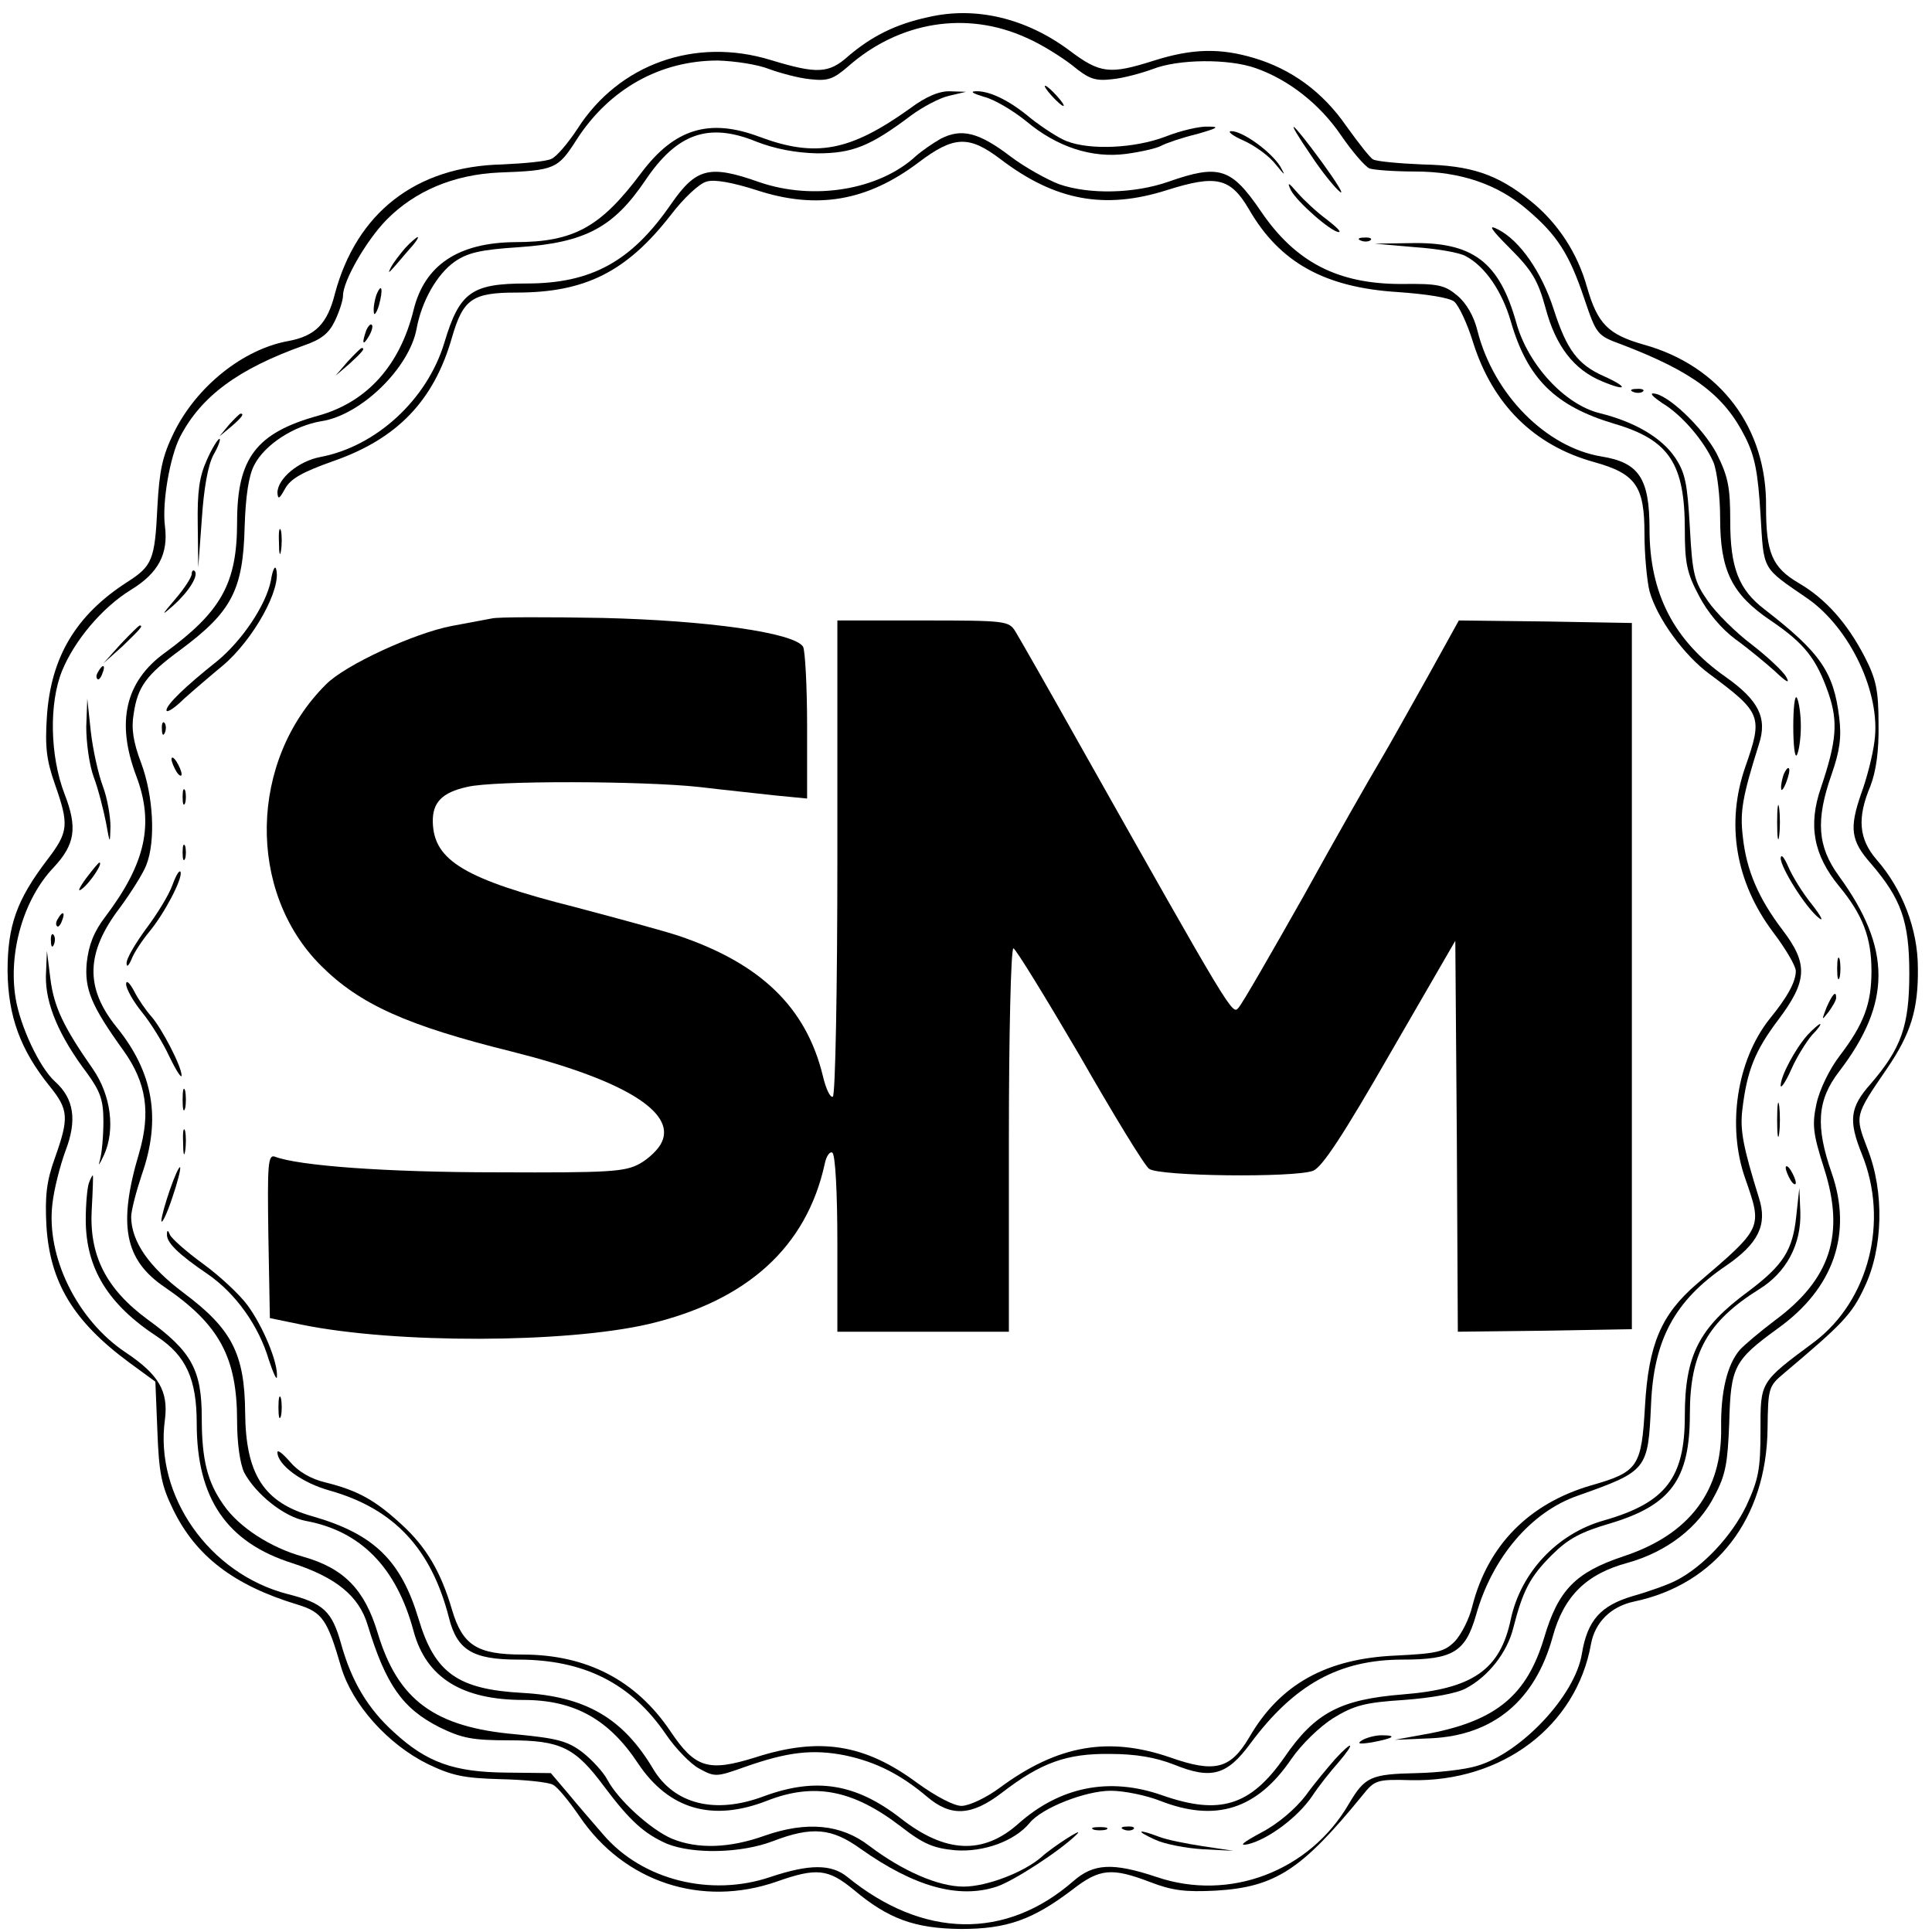 <?xml version="1.0" standalone="no"?>
<!DOCTYPE svg PUBLIC "-//W3C//DTD SVG 20010904//EN"
 "http://www.w3.org/TR/2001/REC-SVG-20010904/DTD/svg10.dtd">
<svg version="1.0" xmlns="http://www.w3.org/2000/svg"
 width="383pt" height="383pt" viewBox="0 0 383 383"
 preserveAspectRatio="xMidYMid meet">

<g transform="translate(0,383) scale(0.1,-0.1)"
fill="#000000" stroke="none">
<path d="M1840 3796 c-65 -14 -112 -38 -158 -77 -39 -35 -62 -36 -154 -8 -150
46 -301 -8 -383 -136 -19 -29 -42 -56 -52 -60 -10 -5 -54 -9 -98 -11 -171 -4
-288 -96 -331 -256 -15 -60 -39 -84 -92 -94 -90 -16 -182 -90 -227 -181 -23
-47 -29 -75 -33 -148 -5 -105 -10 -117 -60 -149 -101 -65 -151 -148 -159 -266
-4 -60 -1 -87 16 -135 28 -80 27 -94 -15 -149 -61 -80 -79 -131 -79 -221 1
-89 25 -156 84 -229 37 -46 38 -62 10 -141 -17 -47 -20 -76 -17 -135 7 -112
53 -189 164 -271 l52 -38 4 -98 c3 -82 8 -108 31 -155 45 -93 121 -151 247
-189 49 -15 59 -30 86 -123 22 -75 93 -154 172 -193 48 -23 71 -28 144 -30 48
-1 95 -6 104 -11 10 -5 33 -34 53 -63 88 -130 242 -181 391 -129 79 28 102 25
152 -16 69 -58 121 -77 213 -78 91 0 142 18 221 78 54 42 78 44 154 15 44 -17
70 -20 130 -17 119 7 171 42 291 189 24 30 28 32 96 30 181 -4 328 107 357
270 8 43 39 74 85 84 163 34 263 165 265 343 1 81 2 84 33 110 115 97 134 116
159 170 37 77 40 189 6 275 -25 66 -26 64 39 159 47 69 62 117 61 199 0 77
-31 157 -82 215 -35 41 -39 82 -12 146 11 29 17 69 16 123 0 67 -5 89 -27 132
-35 68 -78 116 -131 147 -53 31 -65 60 -65 151 2 157 -91 280 -243 322 -70 20
-91 41 -112 114 -19 68 -58 127 -111 170 -67 54 -119 71 -215 73 -47 2 -91 6
-98 10 -6 3 -30 34 -53 66 -47 68 -109 113 -183 135 -67 20 -122 19 -198 -5
-88 -28 -107 -26 -168 20 -86 64 -186 88 -280 66z m195 -41 c28 -12 68 -37 90
-54 34 -28 46 -32 80 -28 22 2 58 12 80 20 51 20 150 21 204 2 66 -23 128 -72
170 -134 22 -32 47 -61 56 -65 9 -3 50 -6 90 -6 90 0 164 -25 223 -76 59 -50
83 -88 112 -174 25 -74 26 -75 75 -93 141 -54 203 -100 245 -184 19 -38 25
-70 30 -152 7 -114 1 -104 94 -168 84 -59 145 -188 132 -282 -3 -26 -15 -74
-27 -106 -23 -67 -20 -92 20 -137 60 -70 76 -114 76 -218 0 -104 -16 -148 -76
-218 -42 -47 -45 -73 -18 -140 54 -133 14 -290 -94 -372 -109 -81 -107 -78
-107 -177 0 -76 -4 -96 -28 -148 -29 -60 -86 -121 -139 -148 -15 -8 -54 -22
-86 -31 -64 -19 -90 -48 -101 -114 -13 -83 -121 -198 -209 -223 -23 -7 -76
-13 -117 -14 -93 -2 -104 -7 -136 -61 -78 -134 -237 -194 -381 -145 -87 29
-125 27 -165 -8 -134 -117 -298 -114 -448 8 -32 26 -75 26 -153 0 -118 -40
-254 -6 -331 84 -20 23 -52 60 -70 82 l-34 40 -89 1 c-103 1 -157 20 -222 80
-51 46 -84 100 -105 176 -18 64 -35 80 -106 98 -155 40 -264 195 -243 346 7
56 -12 89 -78 133 -96 64 -158 190 -145 295 3 28 15 75 26 105 23 60 17 103
-21 137 -31 28 -69 110 -78 165 -15 91 16 197 75 259 43 46 48 79 22 146 -29
75 -31 180 -5 244 25 61 80 126 137 161 54 33 74 71 67 126 -6 47 10 138 30
177 42 81 116 135 245 181 35 12 50 24 62 49 9 19 16 41 16 50 0 29 46 109 86
150 56 57 133 90 224 94 110 4 116 7 153 65 65 101 166 157 280 157 34 -1 80
-8 102 -17 22 -8 59 -18 81 -20 35 -4 46 0 75 25 102 90 236 111 354 57z"/>
<path d="M2085 3640 c10 -11 20 -20 23 -20 3 0 -3 9 -13 20 -10 11 -20 20 -23
20 -3 0 3 -9 13 -20z"/>
<path d="M1804 3615 c-119 -85 -187 -98 -299 -56 -99 37 -168 16 -234 -72 -80
-107 -133 -137 -250 -137 -112 -1 -179 -45 -201 -134 -27 -110 -92 -183 -189
-210 -123 -34 -161 -84 -161 -211 0 -121 -31 -177 -143 -259 -79 -57 -97 -138
-57 -244 36 -95 19 -173 -61 -279 -23 -30 -33 -56 -37 -91 -5 -53 9 -86 73
-175 45 -63 54 -122 31 -202 -43 -144 -29 -213 51 -267 108 -74 143 -139 143
-265 0 -45 6 -85 14 -102 23 -43 79 -88 122 -96 109 -20 180 -92 214 -219 25
-92 96 -136 218 -136 100 0 169 -38 227 -126 61 -91 147 -116 255 -74 94 37
171 22 266 -51 45 -35 65 -43 108 -47 56 -4 117 18 147 54 24 30 111 64 161
64 26 0 70 -9 98 -20 110 -43 192 -17 260 83 20 29 56 64 83 81 41 25 62 31
140 36 55 4 105 13 123 23 44 23 82 71 94 120 19 74 33 101 76 144 33 33 58
46 116 63 120 36 158 87 158 217 0 121 35 183 137 247 54 33 84 89 82 153 l-2
48 -6 -55 c-7 -69 -26 -98 -95 -150 -98 -72 -126 -127 -126 -247 0 -123 -38
-172 -160 -207 -93 -26 -165 -103 -185 -196 -21 -100 -75 -138 -214 -149 -124
-10 -174 -36 -235 -125 -67 -96 -128 -115 -242 -75 -105 37 -203 17 -286 -57
-69 -61 -144 -58 -232 11 -90 70 -169 82 -272 44 -96 -36 -177 -16 -219 54
-60 101 -134 144 -259 151 -128 7 -174 39 -206 146 -35 117 -89 169 -210 204
-97 27 -133 83 -134 206 -1 117 -27 166 -122 237 -69 52 -103 101 -104 150 0
13 10 51 21 84 39 111 23 203 -50 293 -63 78 -61 148 7 237 22 30 46 68 52 84
19 48 14 137 -10 202 -16 42 -20 69 -15 98 8 54 25 77 93 127 101 75 124 118
127 244 2 61 8 101 19 122 21 41 79 78 133 87 79 12 175 106 189 184 10 54 40
107 75 132 26 18 51 24 128 29 131 9 187 39 250 132 63 94 126 116 221 77 36
-14 77 -22 120 -23 70 0 105 14 186 75 23 17 57 35 75 39 l34 8 -31 1 c-21 1
-48 -10 -80 -34z"/>
<path d="M1951 3638 c20 -5 57 -27 83 -48 62 -52 131 -74 199 -65 29 4 60 11
69 16 9 5 41 16 70 23 42 12 47 15 23 15 -16 1 -55 -8 -85 -20 -61 -23 -148
-27 -195 -9 -16 6 -48 27 -71 45 -44 37 -84 56 -112 54 -9 -1 -1 -5 19 -11z"/>
<path d="M2599 3522 c21 -32 47 -64 57 -72 10 -8 -6 18 -35 58 -63 86 -78 96
-22 14z"/>
<path d="M1865 3555 c-16 -9 -39 -25 -50 -35 -73 -67 -203 -88 -310 -51 -99
35 -125 28 -175 -44 -78 -113 -157 -157 -286 -157 -109 0 -133 -17 -163 -117
-34 -113 -135 -206 -246 -227 -43 -8 -85 -43 -85 -71 1 -14 4 -12 15 8 11 20
34 33 96 55 126 44 199 119 235 245 22 76 40 89 128 89 136 0 218 41 306 154
25 33 57 63 71 66 15 5 52 -2 99 -17 119 -39 219 -22 321 55 70 53 100 54 163
6 108 -82 206 -100 329 -61 98 31 126 25 163 -38 61 -106 151 -155 295 -164
57 -4 102 -11 112 -19 9 -8 26 -44 37 -80 39 -124 121 -205 240 -238 83 -23
100 -48 100 -142 0 -42 5 -94 10 -114 15 -54 69 -128 120 -165 102 -76 105
-83 70 -183 -39 -112 -20 -228 55 -328 25 -33 45 -67 45 -77 0 -21 -16 -51
-52 -95 -65 -82 -85 -213 -48 -317 34 -98 35 -96 -96 -208 -71 -61 -96 -120
-103 -243 -7 -120 -13 -130 -108 -157 -122 -36 -203 -118 -234 -238 -6 -26
-22 -57 -35 -71 -21 -21 -36 -24 -117 -28 -138 -6 -230 -57 -291 -163 -37 -62
-68 -70 -156 -39 -122 42 -223 25 -338 -60 -27 -20 -61 -36 -76 -36 -15 0 -51
19 -87 45 -105 78 -195 92 -322 51 -93 -29 -119 -21 -168 52 -68 101 -166 152
-293 152 -90 0 -119 18 -140 89 -22 75 -51 124 -99 168 -53 49 -87 68 -151 84
-30 7 -55 22 -71 41 -14 16 -25 25 -25 19 0 -25 49 -61 104 -76 127 -36 201
-115 236 -252 16 -64 47 -83 137 -83 131 0 224 -47 293 -148 19 -28 49 -59 66
-68 31 -17 34 -17 90 3 85 30 135 36 200 23 61 -13 110 -38 162 -82 47 -40 88
-38 148 8 78 60 129 78 214 77 52 0 91 -7 127 -21 74 -30 105 -22 152 42 87
117 176 166 302 166 99 0 124 15 145 88 32 114 109 205 202 237 138 49 139 51
145 180 5 129 47 207 149 276 64 44 82 81 65 134 -31 100 -38 134 -33 175 9
77 25 117 71 178 58 77 60 111 9 178 -48 63 -72 119 -79 185 -6 50 -1 79 32
184 17 52 -1 87 -66 133 -103 72 -151 166 -151 293 0 101 -21 132 -95 144
-110 18 -214 123 -246 249 -7 29 -22 55 -40 70 -25 21 -38 24 -111 23 -126 0
-210 43 -279 145 -58 85 -82 93 -182 58 -68 -24 -158 -26 -218 -5 -23 9 -67
33 -96 55 -63 48 -97 56 -138 35z"/>
<path d="M2466 3551 c22 -10 51 -31 63 -47 19 -23 20 -24 9 -4 -18 29 -74 70
-97 70 -9 0 2 -9 25 -19z"/>
<path d="M2559 3453 c12 -23 80 -83 95 -83 6 0 -6 11 -24 25 -19 14 -45 38
-58 53 -18 21 -21 22 -13 5z"/>
<path d="M2994 3337 c43 -43 55 -63 70 -118 20 -75 56 -122 112 -145 50 -21
53 -12 4 10 -52 23 -74 52 -100 133 -24 74 -67 136 -110 158 -21 11 -16 2 24
-38z"/>
<path d="M803 3338 c-11 -13 -24 -30 -28 -38 -8 -16 -6 -14 34 33 14 15 22 27
19 27 -2 0 -14 -10 -25 -22z"/>
<path d="M2698 3353 c7 -3 16 -2 19 1 4 3 -2 6 -13 5 -11 0 -14 -3 -6 -6z"/>
<path d="M2805 3340 c44 -3 90 -11 101 -18 38 -20 72 -70 89 -129 33 -114 88
-168 205 -203 109 -32 140 -79 140 -210 0 -66 4 -86 28 -131 17 -33 45 -66 72
-86 25 -18 60 -47 79 -64 23 -22 30 -25 22 -11 -6 11 -37 40 -68 64 -32 24
-71 63 -87 86 -27 39 -31 52 -36 146 -5 88 -9 109 -30 140 -27 39 -80 70 -149
87 -69 17 -142 96 -165 179 -34 121 -86 161 -211 158 l-70 -1 80 -7z"/>
<path d="M746 3245 c-3 -9 -6 -24 -5 -33 0 -9 5 -4 10 12 9 32 6 48 -5 21z"/>
<path d="M726 3175 c-9 -26 -7 -32 5 -12 6 10 9 21 6 23 -2 3 -7 -2 -11 -11z"/>
<path d="M689 3113 l-24 -28 28 24 c25 23 32 31 24 31 -2 0 -14 -12 -28 -27z"/>
<path d="M3238 3053 c7 -3 16 -2 19 1 4 3 -2 6 -13 5 -11 0 -14 -3 -6 -6z"/>
<path d="M3295 3031 c39 -23 84 -76 102 -118 7 -18 13 -67 13 -110 0 -104 23
-151 100 -203 68 -46 91 -76 115 -145 19 -56 16 -94 -15 -186 -26 -75 -15
-134 36 -196 47 -57 64 -102 64 -168 0 -65 -15 -105 -63 -168 -20 -26 -40 -67
-46 -95 -9 -42 -7 -59 15 -128 42 -131 13 -220 -98 -302 -29 -22 -60 -48 -69
-58 -25 -29 -38 -83 -37 -154 2 -126 -63 -212 -193 -255 -96 -32 -130 -67
-158 -162 -34 -113 -94 -163 -225 -189 l-71 -13 72 3 c123 6 206 74 241 201
22 81 67 125 149 147 78 22 140 70 172 133 22 41 26 65 29 144 3 112 9 124 97
188 110 79 148 188 106 308 -32 92 -29 144 15 201 104 136 104 244 -1 388 -42
58 -46 110 -14 201 16 46 20 73 15 113 -11 90 -37 128 -148 214 -51 39 -68 82
-68 175 0 67 -4 88 -27 134 -27 51 -98 119 -126 119 -7 0 2 -8 18 -19z"/>
<path d="M454 2988 l-19 -23 23 19 c21 18 27 26 19 26 -2 0 -12 -10 -23 -22z"/>
<path d="M410 2918 c-15 -33 -19 -63 -18 -128 l1 -85 7 95 c4 61 12 107 23
128 10 17 15 32 12 32 -3 0 -15 -19 -25 -42z"/>
<path d="M553 2755 c0 -22 2 -30 4 -17 2 12 2 30 0 40 -3 9 -5 -1 -4 -23z"/>
<path d="M537 2679 c-10 -49 -57 -119 -107 -160 -63 -50 -100 -86 -100 -97 0
-6 16 4 34 22 19 17 54 47 77 66 61 51 119 155 106 193 -2 6 -7 -4 -10 -24z"/>
<path d="M380 2692 c0 -6 -14 -28 -32 -49 -29 -34 -29 -35 -4 -13 31 28 50 59
42 68 -3 3 -6 0 -6 -6z"/>
<path d="M975 2604 c-11 -2 -47 -9 -80 -15 -73 -14 -211 -77 -249 -116 -152
-151 -157 -410 -10 -557 77 -77 170 -119 380 -171 218 -55 324 -119 296 -179
-6 -14 -26 -33 -44 -43 -29 -16 -60 -18 -283 -17 -220 0 -393 13 -440 31 -14
5 -15 -16 -13 -157 l3 -163 63 -13 c186 -38 522 -37 687 1 196 46 314 153 350
318 3 15 10 25 15 22 6 -4 10 -79 10 -181 l0 -174 170 0 170 0 0 380 c0 209 4
380 9 380 4 0 63 -96 131 -212 67 -117 129 -219 138 -225 19 -15 287 -18 325
-4 18 7 60 71 153 233 l129 223 3 -388 2 -387 173 2 172 3 0 700 0 700 -171 3
-172 2 -62 -112 c-35 -62 -77 -138 -95 -168 -18 -30 -86 -149 -150 -265 -65
-115 -123 -216 -130 -223 -12 -14 -12 -15 -318 528 -60 107 -116 205 -124 218
-13 21 -18 22 -183 22 l-170 0 0 -469 c0 -262 -4 -472 -9 -475 -5 -3 -14 16
-20 42 -33 135 -123 222 -286 277 -27 9 -119 34 -202 56 -222 56 -283 93 -285
169 -1 39 18 59 68 70 52 13 347 12 459 0 50 -6 118 -13 153 -17 l62 -6 0 144
c0 79 -4 150 -8 157 -18 28 -190 52 -397 57 -110 2 -209 2 -220 -1z"/>
<path d="M239 2553 l-34 -38 38 34 c34 33 42 41 34 41 -2 0 -19 -17 -38 -37z"/>
<path d="M195 2499 c-4 -6 -5 -12 -2 -15 2 -3 7 2 10 11 7 17 1 20 -8 4z"/>
<path d="M3555 2390 c0 -37 3 -63 7 -57 4 7 8 32 8 57 0 25 -4 50 -8 57 -4 6
-7 -20 -7 -57z"/>
<path d="M171 2389 c0 -31 6 -76 15 -100 9 -24 19 -64 24 -89 8 -44 8 -44 9
-9 0 20 -6 56 -15 80 -9 24 -20 73 -24 109 l-7 65 -2 -56z"/>
<path d="M321 2384 c0 -11 3 -14 6 -6 3 7 2 16 -1 19 -3 4 -6 -2 -5 -13z"/>
<path d="M340 2325 c0 -5 5 -17 10 -25 5 -8 10 -10 10 -5 0 6 -5 17 -10 25 -5
8 -10 11 -10 5z"/>
<path d="M3536 2295 c-3 -9 -6 -22 -5 -28 0 -7 5 -1 10 12 5 13 8 26 5 28 -2
2 -6 -3 -10 -12z"/>
<path d="M362 2250 c0 -14 2 -19 5 -12 2 6 2 18 0 25 -3 6 -5 1 -5 -13z"/>
<path d="M3523 2200 c0 -30 2 -43 4 -27 2 15 2 39 0 55 -2 15 -4 2 -4 -28z"/>
<path d="M362 2140 c0 -14 2 -19 5 -12 2 6 2 18 0 25 -3 6 -5 1 -5 -13z"/>
<path d="M3530 2129 c0 -19 50 -99 76 -119 10 -8 4 4 -14 27 -18 22 -39 56
-47 75 -8 18 -14 26 -15 17z"/>
<path d="M170 2088 c-15 -21 -17 -28 -6 -19 16 13 41 51 33 51 -2 0 -14 -15
-27 -32z"/>
<path d="M342 2076 c-7 -20 -31 -59 -53 -88 -21 -29 -39 -59 -38 -68 0 -8 4
-5 10 9 5 13 21 37 35 54 30 36 66 105 62 118 -2 6 -9 -6 -16 -25z"/>
<path d="M115 2009 c-4 -6 -5 -12 -2 -15 2 -3 7 2 10 11 7 17 1 20 -8 4z"/>
<path d="M101 1964 c0 -11 3 -14 6 -6 3 7 2 16 -1 19 -3 4 -6 -2 -5 -13z"/>
<path d="M91 1895 c-1 -55 26 -119 82 -193 26 -36 32 -53 32 -95 0 -29 -3 -63
-7 -77 -4 -14 -1 -9 8 10 23 50 14 119 -22 171 -58 83 -77 123 -84 178 l-7 56
-2 -50z"/>
<path d="M3642 1910 c0 -19 2 -27 5 -17 2 9 2 25 0 35 -3 9 -5 1 -5 -18z"/>
<path d="M250 1879 c0 -9 14 -34 31 -55 18 -22 42 -61 55 -89 13 -27 24 -44
24 -37 0 18 -39 93 -60 117 -10 11 -26 34 -34 50 -9 17 -16 23 -16 14z"/>
<path d="M3621 1833 c-10 -26 -10 -27 4 -9 8 11 15 23 15 28 0 15 -7 8 -19
-19z"/>
<path d="M3583 1778 c-24 -27 -53 -81 -53 -100 0 -7 10 7 21 32 11 25 30 55
41 68 12 12 19 22 16 22 -2 0 -14 -10 -25 -22z"/>
<path d="M362 1650 c0 -19 2 -27 5 -17 2 9 2 25 0 35 -3 9 -5 1 -5 -18z"/>
<path d="M3523 1610 c0 -30 2 -43 4 -27 2 15 2 39 0 55 -2 15 -4 2 -4 -28z"/>
<path d="M363 1565 c0 -22 2 -30 4 -17 2 12 2 30 0 40 -3 9 -5 -1 -4 -23z"/>
<path d="M337 1472 c-9 -26 -17 -54 -17 -62 0 -8 10 11 21 44 11 32 18 60 16
62 -2 2 -11 -18 -20 -44z"/>
<path d="M3540 1515 c0 -5 5 -17 10 -25 5 -8 10 -10 10 -5 0 6 -5 17 -10 25
-5 8 -10 11 -10 5z"/>
<path d="M176 1484 c-3 -9 -6 -41 -6 -72 0 -96 44 -168 142 -232 57 -38 78
-84 78 -172 0 -149 60 -236 190 -277 86 -28 132 -65 149 -123 36 -118 69 -165
142 -202 45 -22 66 -26 138 -26 103 0 131 -14 189 -92 51 -68 79 -93 124 -113
52 -21 147 -19 210 5 78 30 117 26 174 -15 106 -75 194 -100 270 -75 33 11
126 71 159 104 16 16 -48 -25 -70 -45 -34 -30 -108 -59 -155 -59 -50 0 -121
31 -187 81 -56 43 -124 49 -207 20 -70 -25 -133 -27 -184 -6 -42 18 -107 77
-128 117 -8 15 -30 39 -49 54 -30 23 -51 28 -133 36 -161 14 -233 68 -273 200
-26 87 -67 129 -148 152 -65 18 -128 59 -158 103 -32 45 -43 90 -43 172 0 95
-20 132 -107 195 -83 61 -117 128 -111 221 2 36 3 65 2 65 -1 0 -5 -7 -8 -16z"/>
<path d="M331 1383 c-1 -16 22 -39 81 -79 55 -38 101 -102 121 -170 9 -27 16
-42 16 -33 2 29 -28 100 -58 141 -16 22 -56 59 -89 83 -33 24 -62 50 -65 57
-4 10 -6 10 -6 1z"/>
<path d="M552 1040 c0 -19 2 -27 5 -17 2 9 2 25 0 35 -3 9 -5 1 -5 -18z"/>
<path d="M2700 380 c-11 -7 -5 -8 20 -4 43 8 51 14 19 14 -13 0 -31 -5 -39
-10z"/>
<path d="M2647 343 c-14 -16 -41 -48 -59 -73 -20 -26 -55 -56 -88 -73 -37 -20
-45 -27 -26 -23 41 10 99 54 127 95 13 20 37 50 53 68 34 40 28 44 -7 6z"/>
<path d="M2168 203 c6 -2 18 -2 25 0 6 3 1 5 -13 5 -14 0 -19 -2 -12 -5z"/>
<path d="M2228 203 c7 -3 16 -2 19 1 4 3 -2 6 -13 5 -11 0 -14 -3 -6 -6z"/>
<path d="M2290 183 c19 -9 62 -17 95 -19 l60 -3 -60 9 c-33 5 -73 13 -88 19
-42 16 -47 12 -7 -6z"/>
</g>
</svg>
